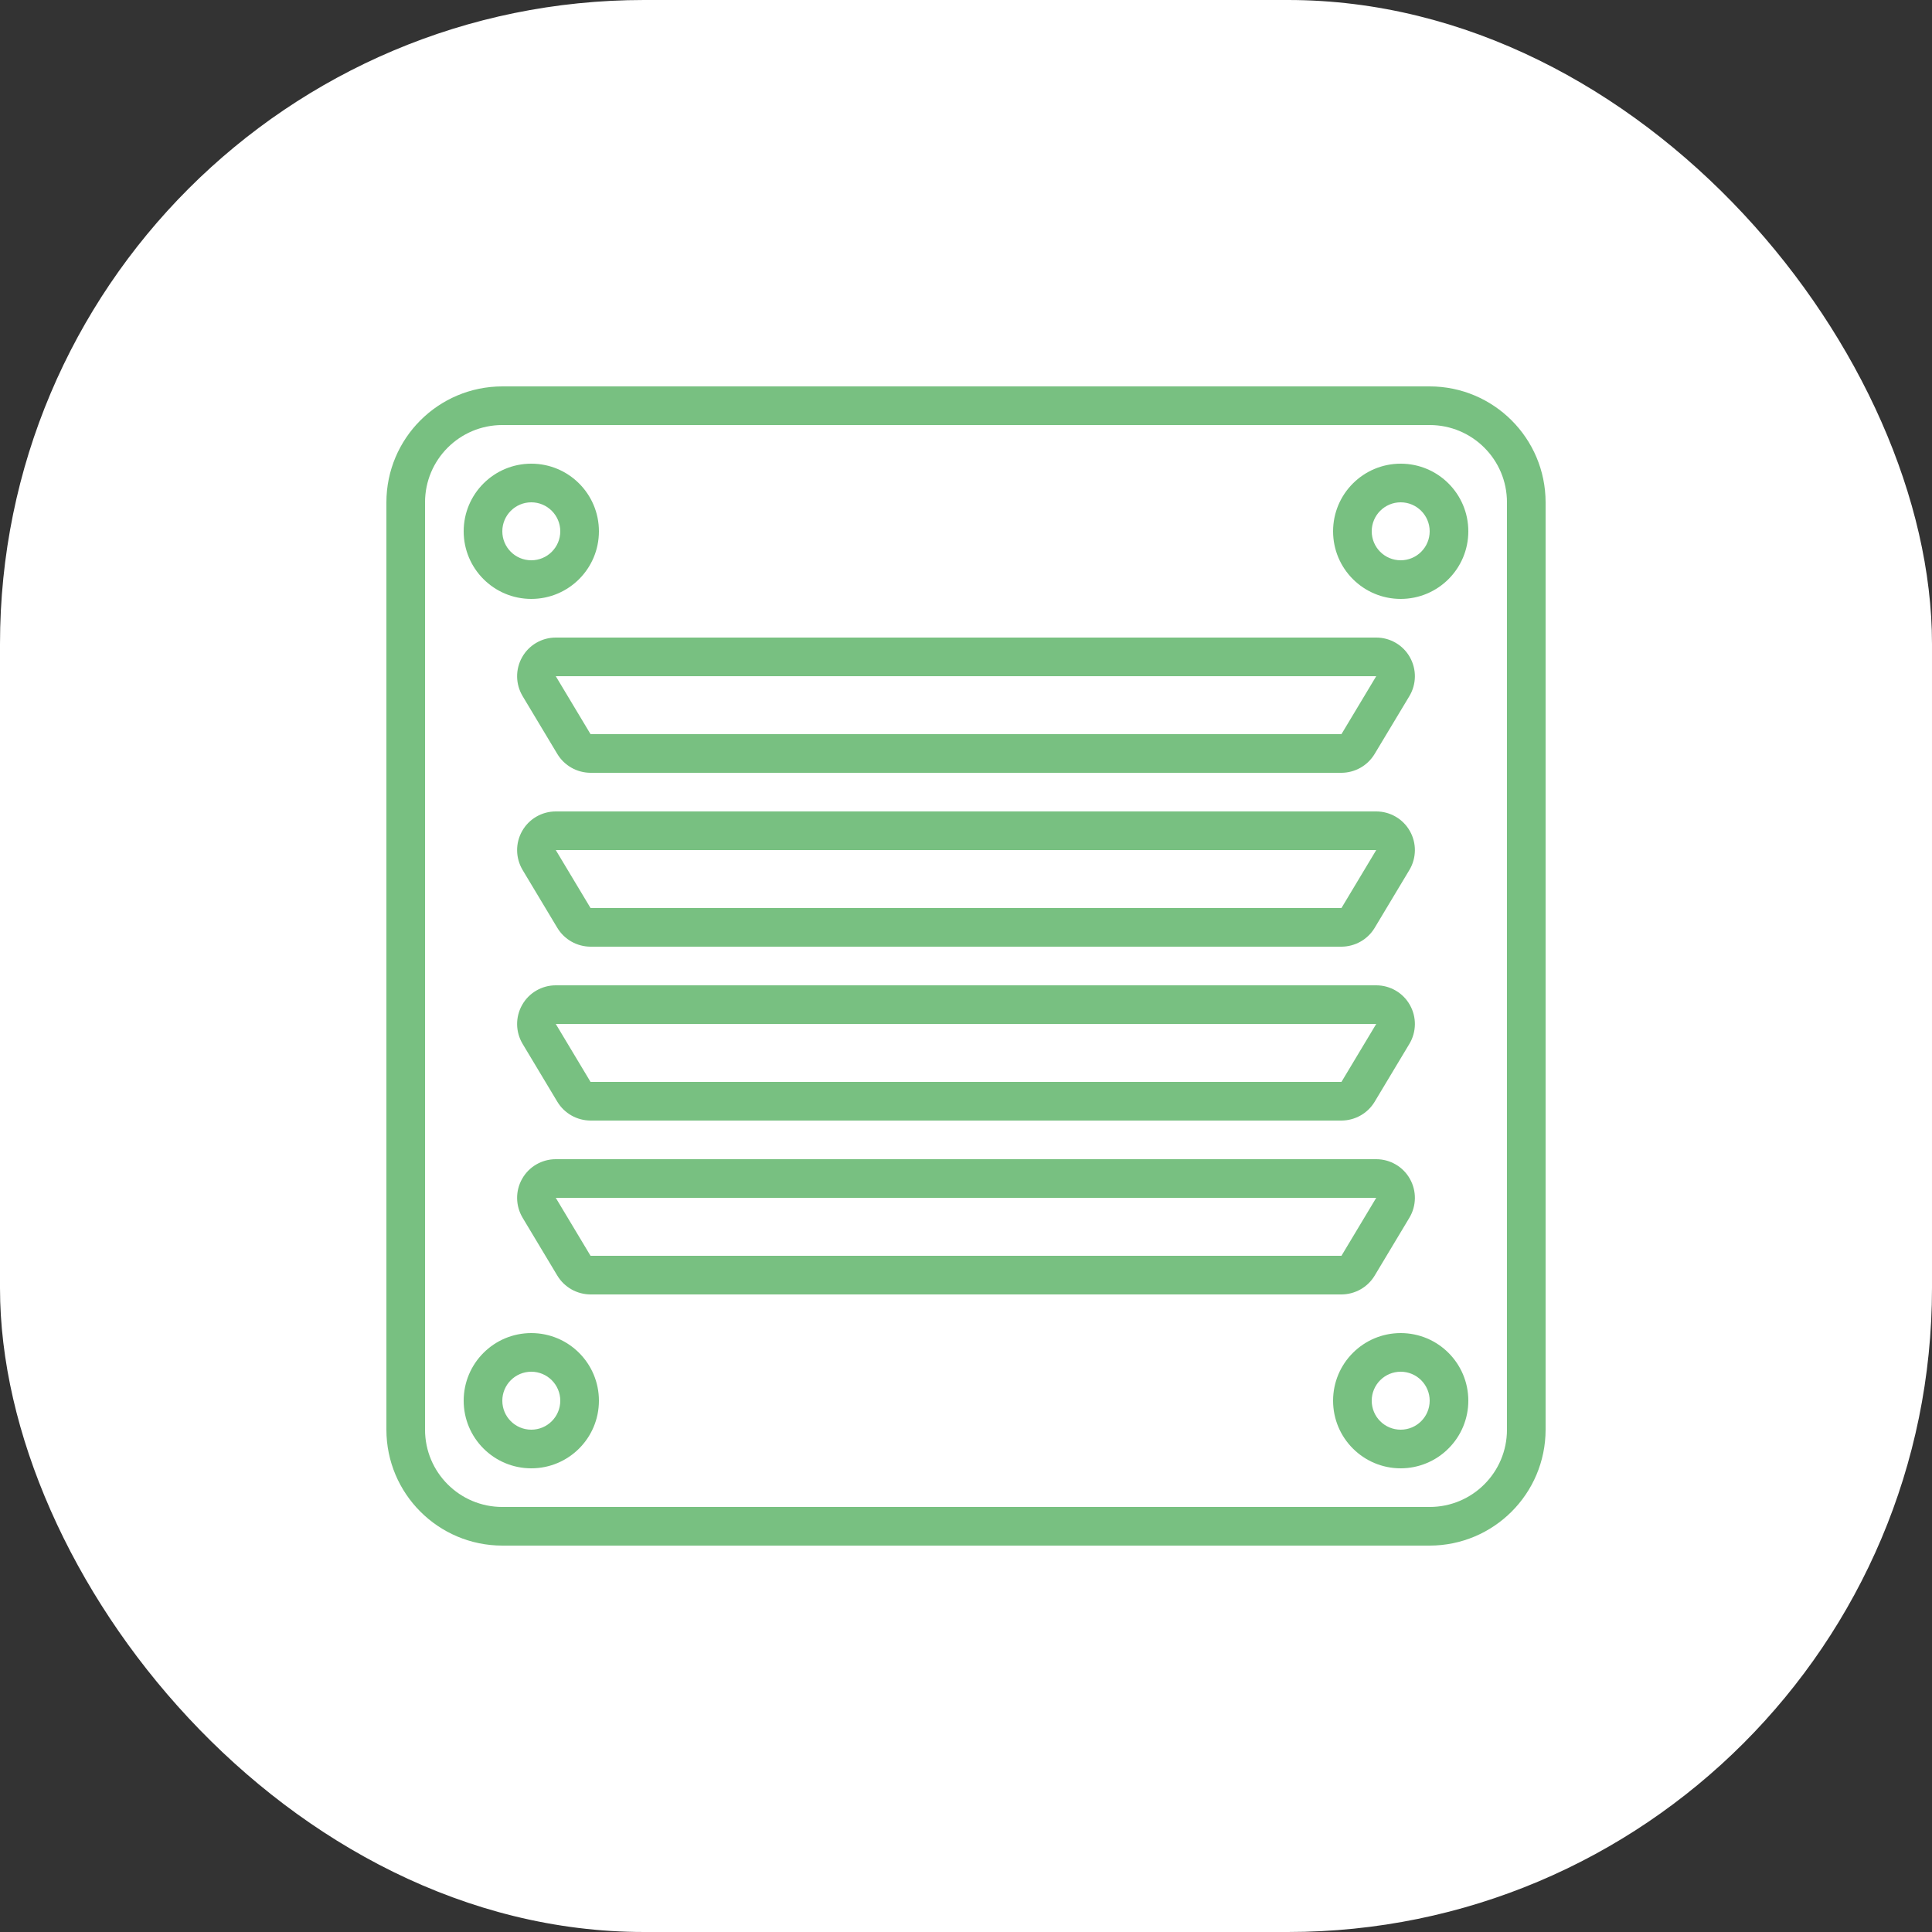 <svg width="30" height="30" viewBox="0 0 30 30" fill="none" xmlns="http://www.w3.org/2000/svg">
<rect x="0" y="0" width="30" height="30" fill="#333333" stroke="none"/>
<rect width="30" height="30" rx="10" fill="white"/>
<g clip-path="url(#clip0_92_470)">
<path d="M22.2 24H7.8C6.806 23.999 6.001 23.194 6 22.2V7.8C6.001 6.806 6.806 6.001 7.8 6H22.2C23.194 6.001 23.999 6.806 24 7.8V22.2C23.999 23.194 23.194 23.999 22.2 24V24ZM23.4 7.8C23.4 7.137 22.863 6.6 22.2 6.6H7.8C7.137 6.6 6.6 7.137 6.6 7.8V22.2C6.6 22.863 7.137 23.4 7.8 23.4H22.2C22.863 23.4 23.4 22.863 23.4 22.2V7.8Z" fill="#78C081"/>
<path d="M8.25 20.7C8.83 20.7 9.3 21.17 9.3 21.75C9.3 22.33 8.83 22.8 8.25 22.8C7.67 22.8 7.2 22.33 7.2 21.75C7.2 21.17 7.67 20.7 8.25 20.7ZM8.25 22.2C8.498 22.2 8.7 21.999 8.7 21.75C8.7 21.502 8.498 21.3 8.25 21.3C8.001 21.3 7.8 21.502 7.8 21.75C7.8 21.999 8.001 22.2 8.25 22.2Z" fill="#78C081"/>
<path d="M21.75 22.8C21.17 22.8 20.7 22.33 20.7 21.75C20.7 21.17 21.17 20.7 21.75 20.7C22.33 20.7 22.8 21.17 22.8 21.75C22.8 22.029 22.689 22.296 22.492 22.492C22.296 22.689 22.028 22.8 21.75 22.8ZM21.75 21.3C21.501 21.3 21.3 21.502 21.3 21.75C21.3 21.999 21.501 22.2 21.75 22.2C21.998 22.2 22.2 21.999 22.2 21.75C22.2 21.502 21.998 21.3 21.75 21.3Z" fill="#78C081"/>
<path d="M8.25 9.3C7.67 9.3 7.2 8.83 7.2 8.25C7.2 7.67 7.67 7.2 8.25 7.2C8.83 7.2 9.3 7.67 9.3 8.25C9.3 8.83 8.83 9.3 8.25 9.3ZM8.25 7.8C8.001 7.8 7.8 8.002 7.8 8.25C7.8 8.499 8.001 8.7 8.25 8.7C8.498 8.7 8.7 8.499 8.7 8.25C8.7 8.002 8.498 7.8 8.25 7.8Z" fill="#78C081"/>
<path d="M21.75 9.3C21.17 9.3 20.7 8.83 20.7 8.25C20.7 7.67 21.17 7.2 21.75 7.2C22.33 7.2 22.8 7.67 22.8 8.25C22.8 8.83 22.33 9.3 21.75 9.3ZM21.75 7.8C21.501 7.8 21.3 8.002 21.3 8.25C21.3 8.499 21.501 8.7 21.75 8.7C21.998 8.7 22.2 8.499 22.2 8.25C22.2 8.002 21.998 7.8 21.75 7.8Z" fill="#78C081"/>
<path d="M21.885 18.909L21.345 19.809C21.236 19.989 21.041 20.099 20.83 20.1H9.17C8.959 20.099 8.764 19.989 8.655 19.809L8.115 18.909C8.004 18.723 8.001 18.492 8.108 18.304C8.214 18.116 8.414 18 8.63 18H21.37C21.586 18 21.786 18.116 21.892 18.304C21.999 18.492 21.996 18.723 21.885 18.909ZM8.63 18.6L9.17 19.5H20.83L21.37 18.6H8.63Z" fill="#78C081"/>
<path d="M21.885 16.209L21.345 17.109C21.236 17.289 21.041 17.399 20.83 17.4H9.17C8.959 17.399 8.764 17.289 8.655 17.109L8.115 16.209C8.004 16.023 8.001 15.793 8.108 15.604C8.214 15.416 8.414 15.3 8.63 15.3H21.37C21.586 15.3 21.786 15.416 21.892 15.604C21.999 15.793 21.996 16.023 21.885 16.209ZM8.63 15.9L9.17 16.8H20.83L21.37 15.9H8.63Z" fill="#78C081"/>
<path d="M21.885 13.509L21.345 14.409C21.236 14.589 21.041 14.699 20.83 14.7H9.17C8.959 14.699 8.764 14.589 8.655 14.409L8.115 13.509C8.004 13.323 8.001 13.092 8.108 12.904C8.214 12.716 8.414 12.6 8.63 12.6H21.37C21.586 12.6 21.786 12.716 21.892 12.904C21.999 13.092 21.996 13.323 21.885 13.509ZM8.63 13.2L9.17 14.1H20.83L21.37 13.2H8.63Z" fill="#78C081"/>
<path d="M21.344 11.709C21.235 11.889 21.041 11.999 20.83 12H9.17C8.959 11.999 8.764 11.889 8.655 11.709L8.115 10.809C8.004 10.623 8.001 10.393 8.108 10.204C8.214 10.016 8.414 9.9 8.63 9.9H21.37C21.586 9.9 21.786 10.016 21.892 10.204C21.999 10.393 21.996 10.623 21.885 10.809L21.344 11.709ZM8.63 10.5L9.17 11.4H20.83L21.37 10.5H8.63Z" fill="#78C081"/>
</g>
<defs>
<clipPath id="clip0_92_470">
<rect width="18" height="18" fill="white" transform="matrix(1 0 0 -1 6 24)"/>
</clipPath>
</defs>
</svg>
